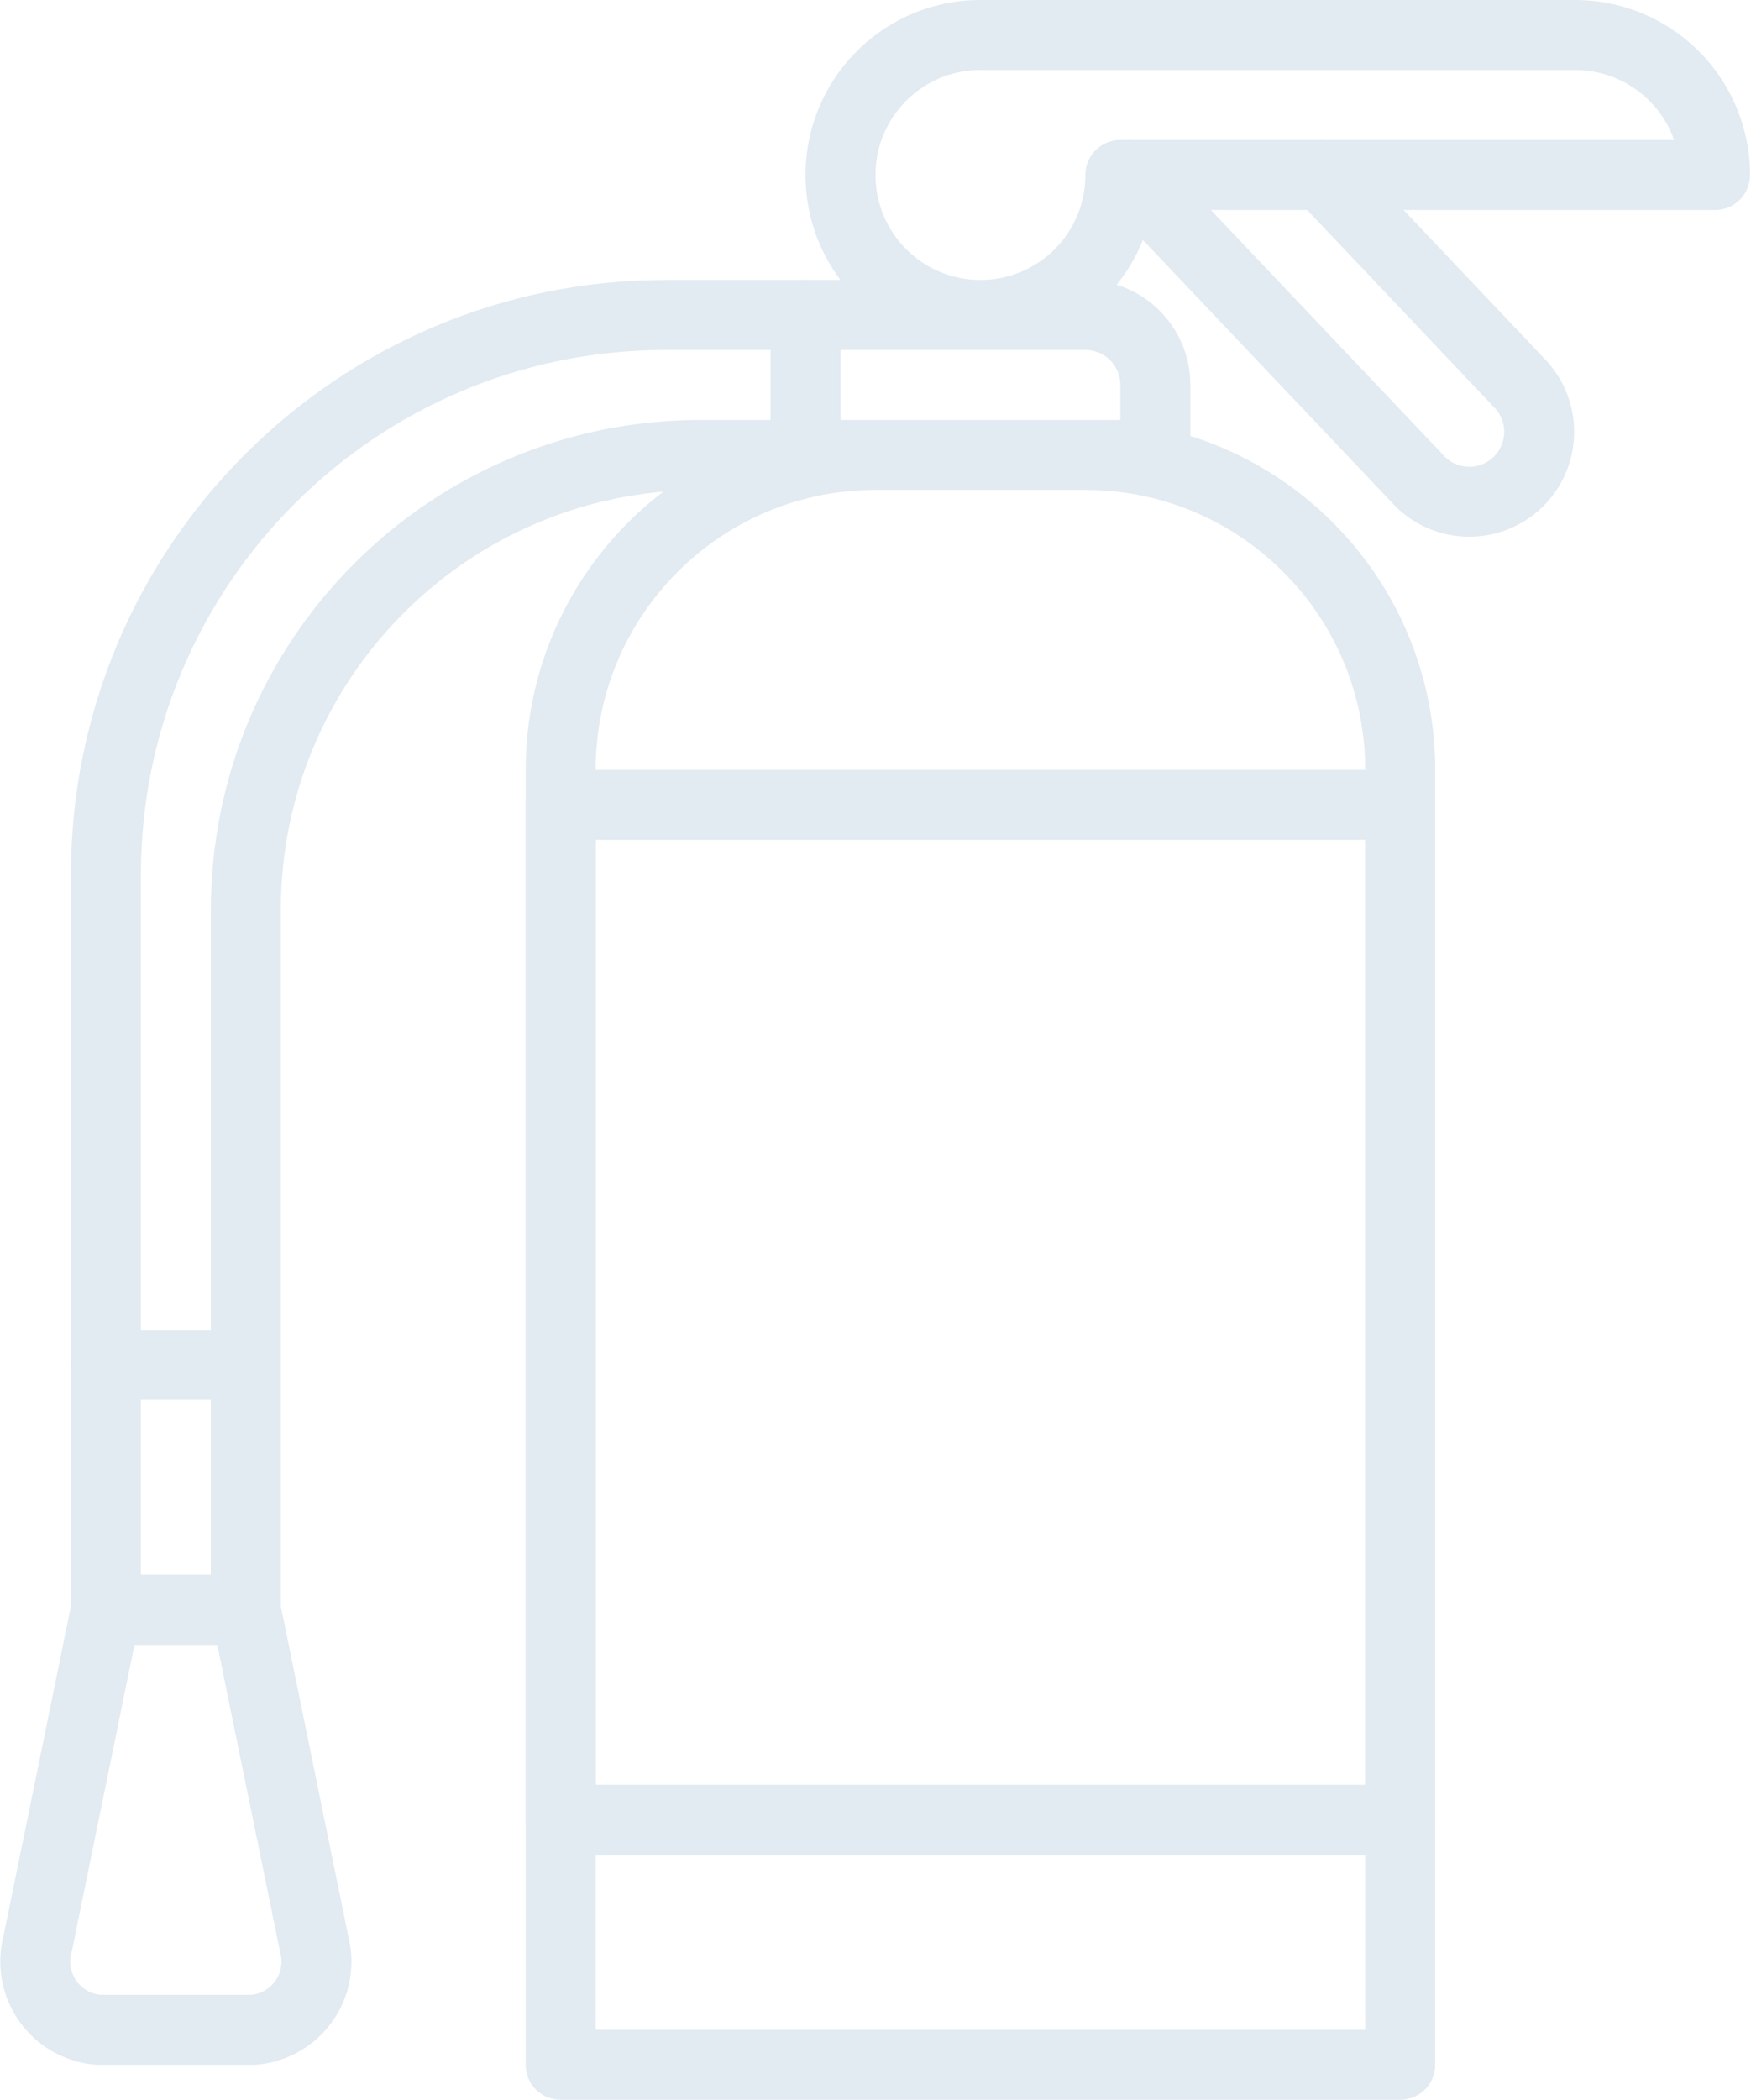 <svg width="151" height="181" fill="none" xmlns="http://www.w3.org/2000/svg"><path clip-rule="evenodd" d="M75.5 39.217h18.1c14.995 0 27.15 12.155 27.15 27.15v111.616h-72.4V66.367c0-14.995 12.155-27.15 27.15-27.15zM69.467 27.15v12.067h30.166v-6.034A6.033 6.033 0 0093.6 27.15H69.467zM147.9 15.083H96.617c0 6.664-5.403 12.067-12.067 12.067-6.664 0-12.067-5.402-12.067-12.067 0-6.664 5.403-12.066 12.067-12.066h51.283A12.064 12.064 0 01147.9 15.083z" stroke="#E2EAF2" stroke-width="6.033" stroke-linecap="round" stroke-linejoin="round"/><path d="M69.467 27.15H57.4c-26.657 0-48.267 21.61-48.267 48.267v63.35H21.2V78.433c0-21.659 17.558-39.216 39.217-39.216h9.05" stroke="#E2EAF2" stroke-width="6.033" stroke-linecap="round" stroke-linejoin="round"/><path clip-rule="evenodd" d="M27.093 167.577l-5.893-28.81H9.133l-5.893 28.81a5.899 5.899 0 005.241 7.39h13.371a5.9 5.9 0 005.241-7.39z" stroke="#E2EAF2" stroke-width="6.033" stroke-linecap="round" stroke-linejoin="round"/><path d="M9.133 117.65H21.2m99.55-48.267h-72.4v87.484h72.4V69.383zm-6.727-54.299l17.014 17.949a6.027 6.027 0 01-8.507 8.537L97.401 15.084" stroke="#E2EAF2" stroke-width="6.033" stroke-linecap="round" stroke-linejoin="round"/></svg>